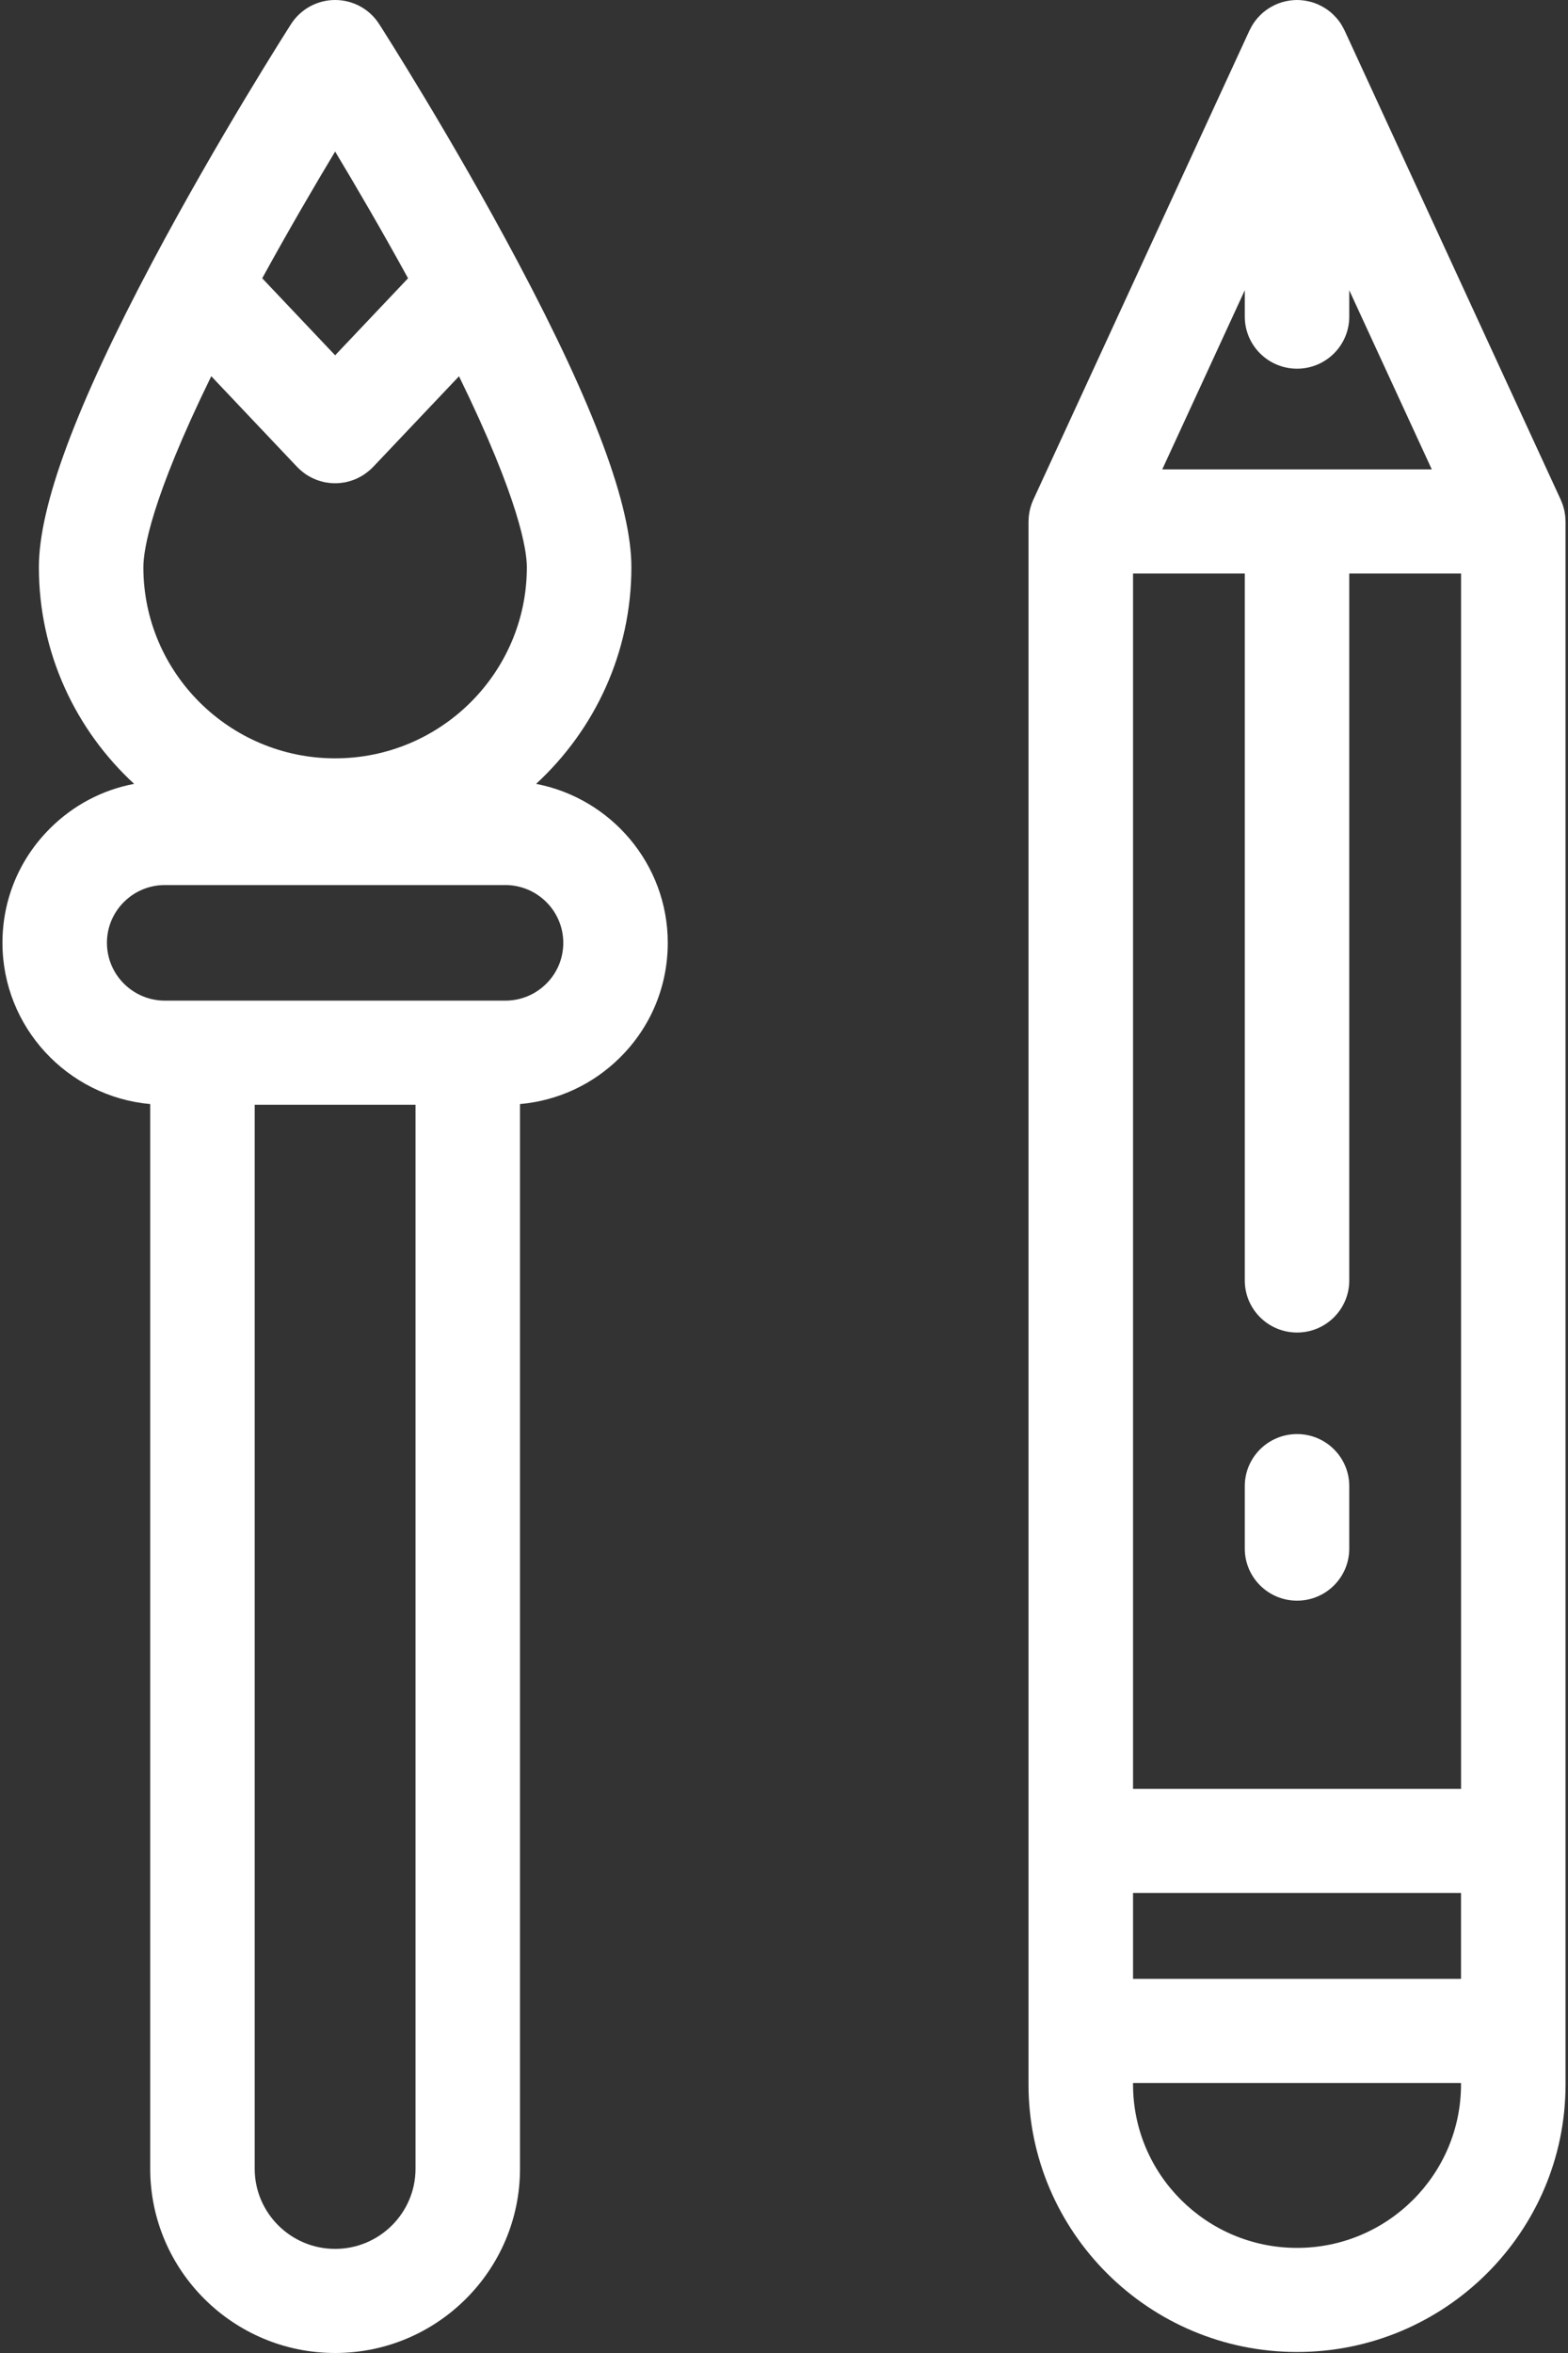 <?xml version="1.0" encoding="UTF-8"?>
<svg width="30px" height="45px" viewBox="0 0 30 45" version="1.1" xmlns="http://www.w3.org/2000/svg" xmlns:xlink="http://www.w3.org/1999/xlink">
    <rect x="0" y="0" width="30" height="45" fill="#333333" stroke="none"/>
    <!-- Generator: Sketch 43 (38999) - http://www.bohemiancoding.com/sketch -->
    <title>ico-paint-brush</title>
    <desc>Created with Sketch.</desc>
    <defs></defs>
    <g id="Symbols" stroke="none" stroke-width="1" fill="none" fill-rule="evenodd">
        <g id="Goods" transform="translate(-106, -59)" fill-rule="nonzero" fill="#FFFFFF">
            <g id="ico-paint-brush" transform="translate(106, 59)">
                <path d="M10.257,14.991 C11.377,13.959 12.08,12.484 12.08,10.848 C12.08,9.673 11.371,7.766 9.912,5.018 C9.912,5.018 9.912,5.018 9.912,5.018 C8.654,2.648 7.311,0.548 7.254,0.46 C7.071,0.173 6.753,0 6.412,0 C6.071,0 5.753,0.173 5.569,0.46 C5.513,0.548 4.169,2.648 2.911,5.018 C1.453,7.767 0.744,9.674 0.744,10.848 C0.744,12.484 1.446,13.958 2.566,14.991 C1.96,15.106 1.403,15.398 0.958,15.842 C0.37,16.427 0.047,17.204 0.047,18.031 C0.047,19.644 1.292,20.972 2.874,21.115 L2.874,41.476 C2.874,43.419 4.461,45 6.412,45 C8.362,45 9.949,43.419 9.949,41.476 L9.949,21.115 C10.673,21.05 11.346,20.739 11.865,20.222 C12.453,19.638 12.776,18.86 12.776,18.031 C12.776,16.525 11.69,15.267 10.257,14.991 Z M6.412,2.898 C6.811,3.562 7.308,4.412 7.807,5.322 L6.412,6.795 L5.017,5.322 C5.516,4.412 6.013,3.562 6.412,2.898 Z M4.042,7.195 L5.685,8.93 C5.691,8.937 5.699,8.943 5.705,8.949 C5.712,8.956 5.719,8.964 5.726,8.971 C5.732,8.976 5.738,8.981 5.744,8.986 C5.757,8.997 5.769,9.008 5.782,9.018 C5.795,9.029 5.809,9.04 5.823,9.05 C5.836,9.059 5.849,9.069 5.862,9.078 C5.877,9.087 5.892,9.096 5.907,9.105 C5.92,9.113 5.933,9.12 5.947,9.127 C5.963,9.136 5.979,9.144 5.996,9.151 C6.009,9.157 6.022,9.163 6.035,9.168 C6.053,9.176 6.071,9.182 6.089,9.188 C6.102,9.192 6.114,9.197 6.126,9.2 C6.146,9.206 6.166,9.211 6.186,9.216 C6.198,9.218 6.209,9.221 6.22,9.224 C6.243,9.228 6.266,9.231 6.289,9.234 C6.298,9.235 6.307,9.237 6.315,9.237 C6.347,9.241 6.38,9.242 6.412,9.242 L6.412,9.242 L6.412,9.242 C6.444,9.242 6.476,9.241 6.508,9.237 C6.517,9.237 6.526,9.235 6.534,9.234 C6.558,9.231 6.581,9.228 6.604,9.224 C6.615,9.221 6.625,9.218 6.637,9.216 C6.657,9.211 6.677,9.206 6.698,9.2 C6.71,9.197 6.721,9.192 6.733,9.188 C6.752,9.182 6.771,9.176 6.789,9.168 C6.802,9.163 6.814,9.157 6.827,9.152 C6.844,9.144 6.861,9.136 6.877,9.127 C6.89,9.12 6.903,9.113 6.916,9.105 C6.931,9.097 6.947,9.087 6.962,9.077 C6.975,9.069 6.988,9.06 7,9.05 C7.015,9.04 7.028,9.029 7.042,9.018 C7.055,9.008 7.067,8.997 7.079,8.987 C7.085,8.981 7.092,8.976 7.098,8.971 C7.105,8.964 7.111,8.956 7.118,8.95 C7.125,8.943 7.132,8.937 7.139,8.93 L8.782,7.196 C9.939,9.563 10.08,10.524 10.08,10.848 C10.08,12.863 8.435,14.503 6.412,14.503 C4.389,14.503 2.743,12.863 2.743,10.848 C2.743,10.524 2.884,9.563 4.042,7.195 Z M7.95,41.476 C7.95,42.321 7.26,43.009 6.412,43.009 C5.563,43.009 4.873,42.321 4.873,41.476 L4.873,21.128 L7.95,21.128 L7.95,41.476 Z M10.452,18.813 C10.242,19.022 9.963,19.137 9.666,19.137 L3.156,19.137 C2.544,19.137 2.046,18.641 2.046,18.031 C2.046,17.736 2.162,17.459 2.371,17.25 C2.581,17.041 2.86,16.926 3.156,16.926 L9.666,16.926 C10.279,16.926 10.777,17.422 10.777,18.031 C10.777,18.327 10.662,18.604 10.452,18.813 Z" id="Shape"></path>
                <path d="M29.952,9.962 C29.952,9.94 29.951,9.919 29.949,9.897 C29.948,9.885 29.947,9.873 29.946,9.861 C29.944,9.842 29.941,9.824 29.937,9.805 C29.935,9.79 29.933,9.775 29.929,9.76 C29.926,9.746 29.922,9.732 29.918,9.717 C29.913,9.699 29.908,9.68 29.902,9.662 C29.898,9.651 29.894,9.64 29.89,9.629 C29.882,9.608 29.874,9.588 29.865,9.568 C29.864,9.564 29.863,9.561 29.861,9.557 L25.724,0.58 C25.722,0.576 25.719,0.572 25.717,0.568 C25.7,0.533 25.682,0.499 25.661,0.466 C25.657,0.461 25.654,0.455 25.651,0.449 C25.627,0.414 25.602,0.381 25.575,0.349 C25.568,0.342 25.561,0.334 25.554,0.327 C25.531,0.301 25.507,0.277 25.481,0.254 C25.474,0.248 25.468,0.242 25.461,0.236 C25.43,0.21 25.396,0.185 25.361,0.162 C25.355,0.158 25.348,0.154 25.341,0.15 C25.31,0.131 25.278,0.113 25.245,0.098 C25.238,0.094 25.231,0.091 25.223,0.087 C25.184,0.07 25.144,0.055 25.102,0.042 C25.098,0.041 25.093,0.04 25.089,0.039 C25.052,0.028 25.015,0.02 24.977,0.014 C24.966,0.012 24.956,0.011 24.945,0.009 C24.903,0.004 24.86,0 24.816,0 C24.771,0 24.728,0.004 24.686,0.009 C24.675,0.011 24.665,0.012 24.654,0.014 C24.616,0.02 24.579,0.028 24.542,0.039 C24.538,0.04 24.533,0.041 24.529,0.042 C24.487,0.055 24.447,0.07 24.407,0.087 C24.4,0.091 24.393,0.094 24.386,0.098 C24.353,0.113 24.321,0.131 24.29,0.15 C24.283,0.154 24.276,0.158 24.27,0.162 C24.235,0.185 24.202,0.21 24.17,0.236 C24.163,0.242 24.157,0.248 24.15,0.254 C24.124,0.277 24.1,0.301 24.077,0.327 C24.07,0.334 24.063,0.341 24.056,0.349 C24.029,0.381 24.004,0.414 23.981,0.449 C23.977,0.455 23.974,0.461 23.97,0.466 C23.949,0.499 23.931,0.533 23.914,0.568 C23.912,0.572 23.909,0.576 23.907,0.58 L19.77,9.557 C19.768,9.561 19.767,9.564 19.765,9.568 C19.756,9.588 19.749,9.608 19.741,9.628 C19.737,9.64 19.733,9.651 19.729,9.662 C19.723,9.68 19.718,9.699 19.713,9.717 C19.709,9.731 19.705,9.746 19.702,9.76 C19.699,9.775 19.696,9.79 19.694,9.805 C19.691,9.823 19.687,9.842 19.685,9.861 C19.684,9.873 19.683,9.885 19.682,9.897 C19.681,9.918 19.679,9.94 19.679,9.962 C19.679,9.965 19.678,9.969 19.678,9.973 L19.678,38.841 L19.678,38.841 L19.678,39.864 C19.678,42.686 21.983,44.981 24.816,44.981 C27.648,44.981 29.953,42.686 29.953,39.864 L29.953,38.841 L29.953,9.973 C29.953,9.969 29.952,9.966 29.952,9.962 Z M23.816,5.551 L23.816,6.055 C23.816,6.605 24.264,7.051 24.816,7.051 C25.368,7.051 25.815,6.605 25.815,6.055 L25.815,5.551 L27.394,8.977 L22.237,8.977 L23.816,5.551 Z M24.816,42.99 C23.085,42.99 21.678,41.588 21.678,39.864 L21.678,39.836 L27.953,39.836 L27.953,39.864 L27.953,39.864 C27.953,41.587 26.546,42.99 24.816,42.99 Z M27.953,37.845 L21.678,37.845 L21.678,36.202 L27.953,36.202 L27.953,37.845 Z M27.953,34.211 L21.678,34.211 L21.678,10.969 L23.816,10.969 L23.816,24.488 C23.816,25.038 24.264,25.484 24.816,25.484 C25.368,25.484 25.815,25.038 25.815,24.488 L25.815,10.969 L27.954,10.969 L27.954,34.211 L27.953,34.211 Z" id="Shape"></path>
                <path d="M24.816,27.426 C24.264,27.426 23.816,27.872 23.816,28.421 L23.816,29.616 C23.816,30.166 24.264,30.612 24.816,30.612 C25.368,30.612 25.815,30.166 25.815,29.616 L25.815,28.421 C25.815,27.872 25.368,27.426 24.816,27.426 Z" id="Shape"></path>
            </g>
        </g>
    </g>
</svg>